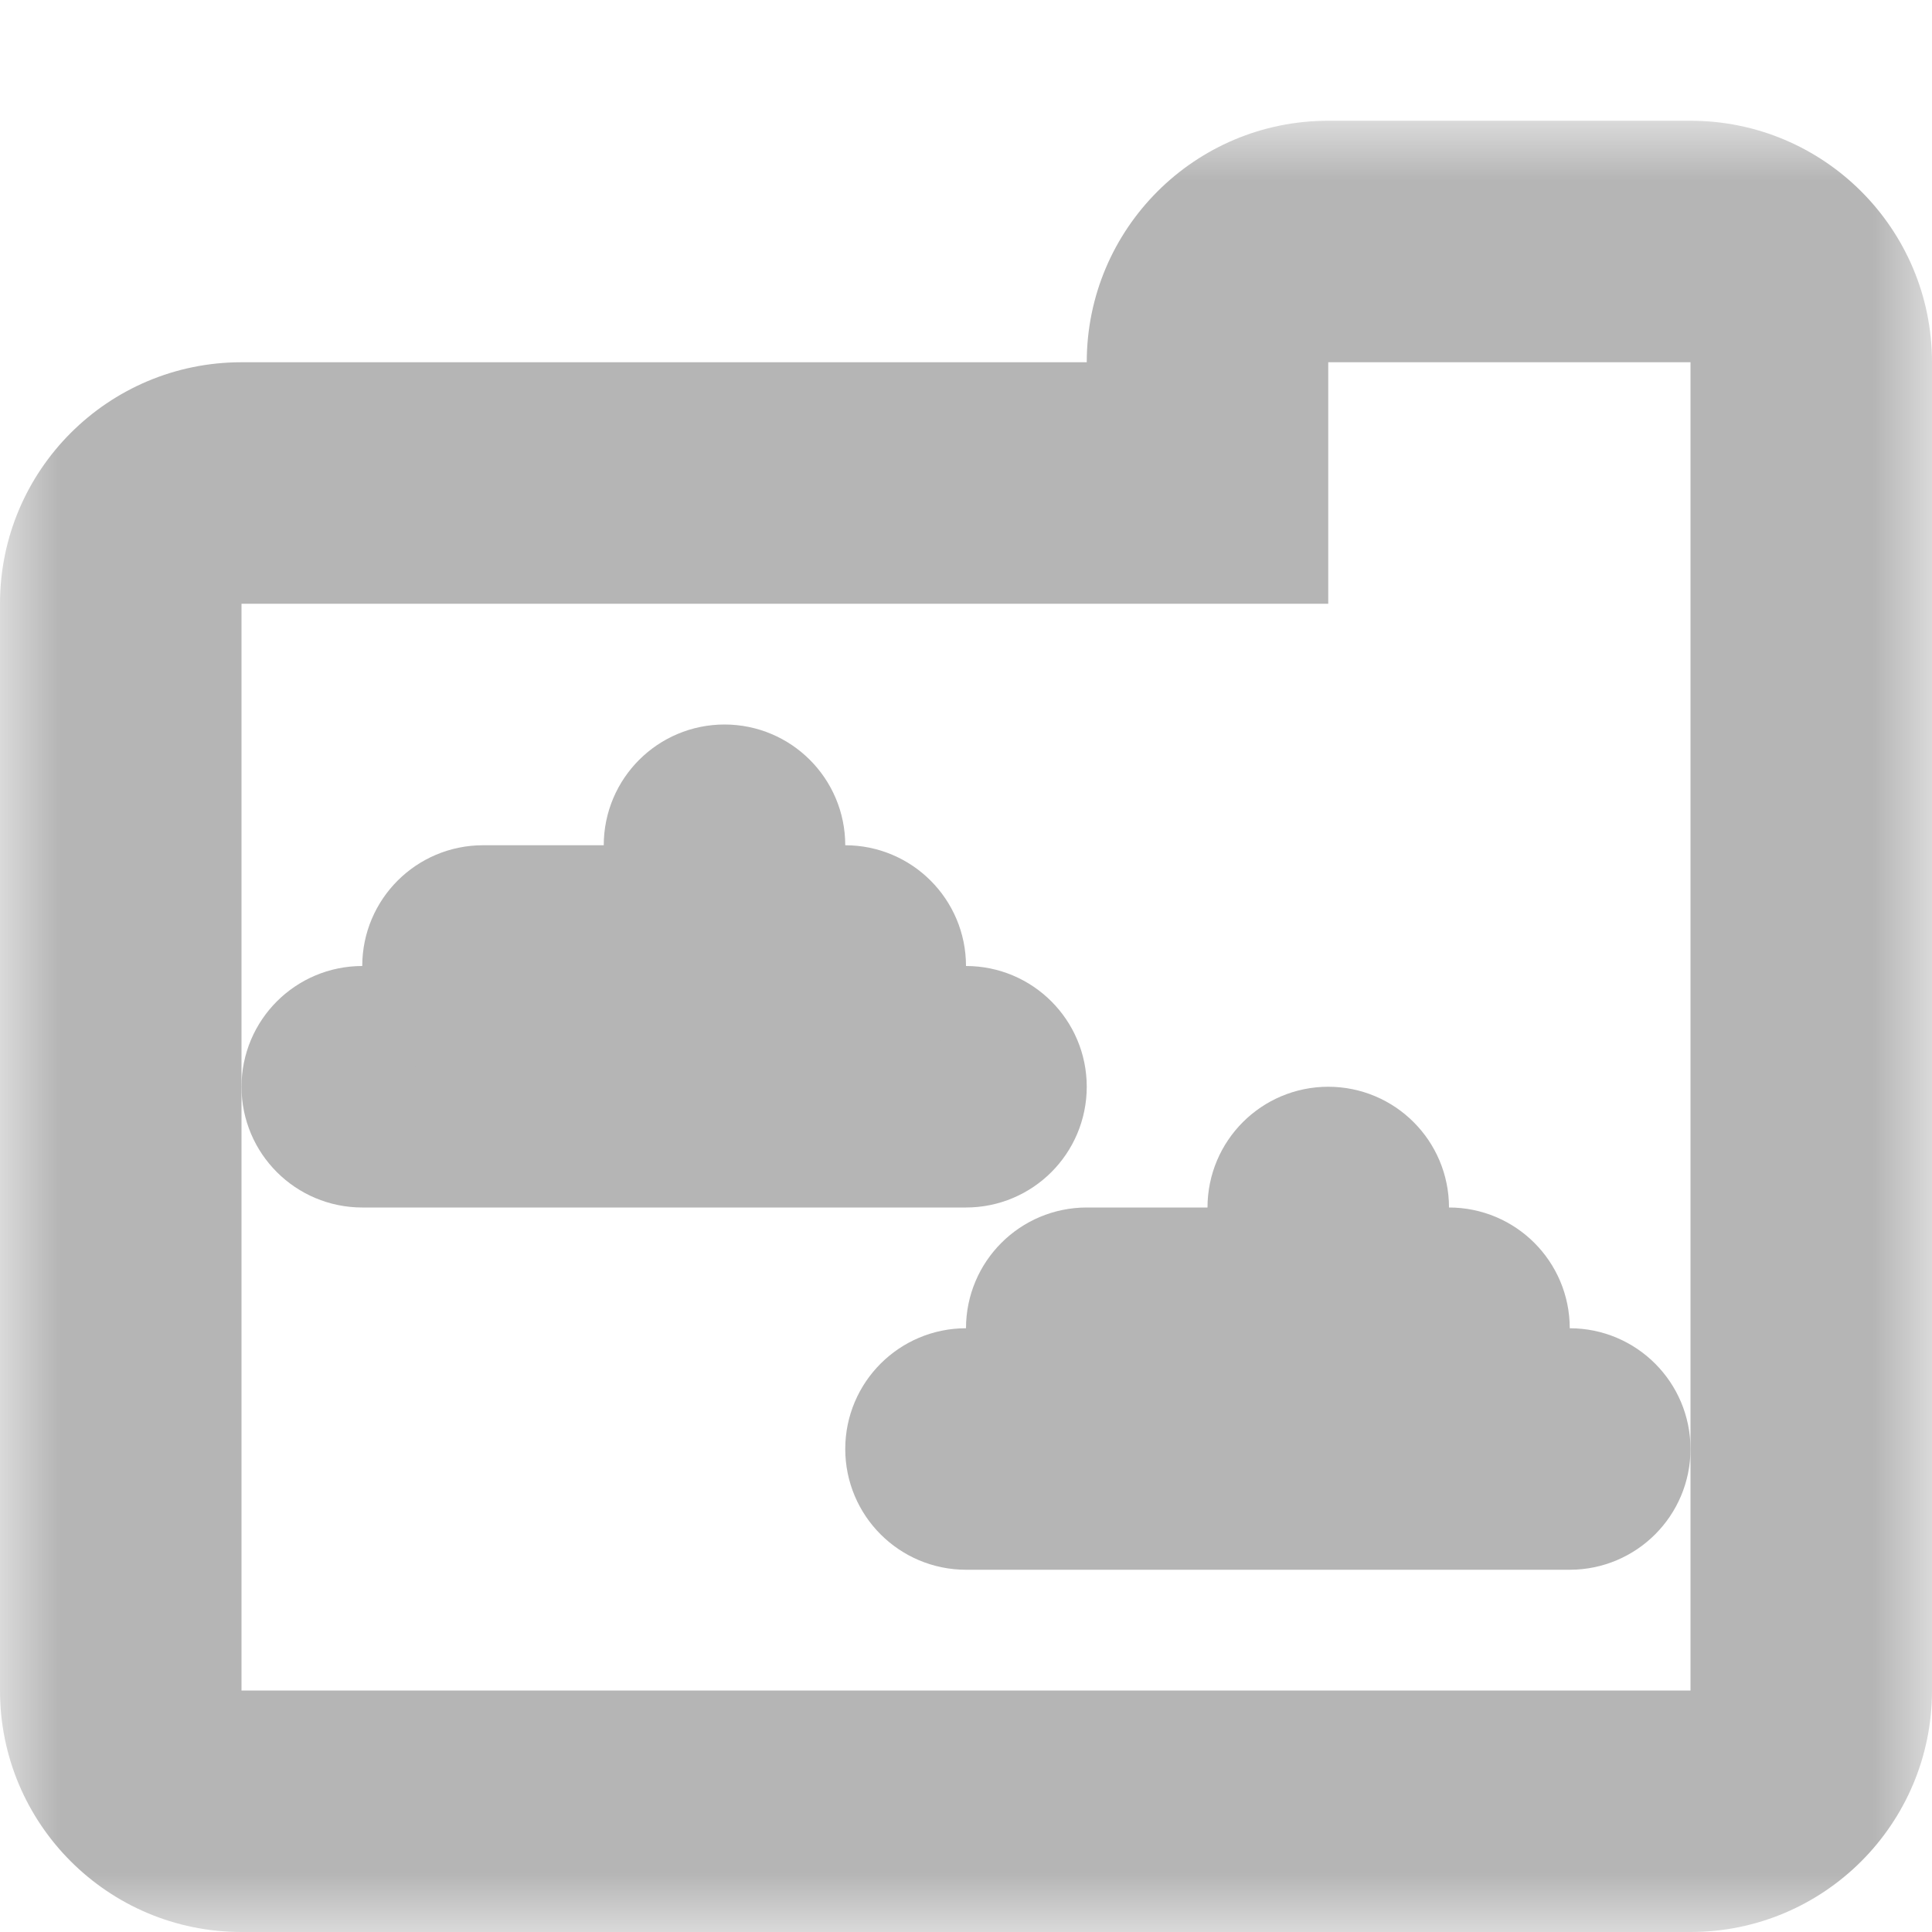 <svg width="16" height="16" viewBox="0 0 16 16" fill="none" xmlns="http://www.w3.org/2000/svg">
<mask id="path-1-outside-1_227_637" maskUnits="userSpaceOnUse" x="-6.11959e-07" y="1" width="16" height="15" fill="black">
<rect fill="white" x="-6.11959e-07" y="1" width="16" height="15"/>
<path fill-rule="evenodd" clip-rule="evenodd" d="M11 2C10.448 2 10 2.448 10 3L10 4L2 4C1.448 4 1 4.448 1 5L1 14C1 14.552 1.448 15 2 15L14 15C14.552 15 15 14.552 15 14L15 5L15 3C15 2.448 14.552 2 14 2L11 2Z"/>
</mask>
<path d="M10 3L11 3L10 3ZM11 2L11 1L11 2ZM10 4L10 5L11 5L11 4L10 4ZM2 4L2 5L2 4ZM15 14L14 14L15 14ZM15 5L16 5L15 5ZM14 2L14 3L14 2ZM11 3L11 3L11 1C9.895 1 9 1.895 9 3L11 3ZM11 4L11 3L9 3L9 4L11 4ZM2 5L10 5L10 3L2 3L2 5ZM2 5L2 5L2 3C0.895 3 -8.28519e-08 3.895 -1.31134e-07 5L2 5ZM2 14L2 5L-1.31134e-07 5L-5.24537e-07 14L2 14ZM2 14L2 14L-5.24537e-07 14C-5.72819e-07 15.105 0.895 16 2 16L2 14ZM14 14L2 14L2 16L14 16L14 14ZM14 14L14 14L14 16C15.105 16 16 15.105 16 14L14 14ZM14 5L14 14L16 14L16 5L14 5ZM14 3L14 5L16 5L16 3L14 3ZM14 3L14 3L16 3C16 1.895 15.105 1 14 1L14 3ZM11 3L14 3L14 1L11 1L11 3Z" fill="#B5B5B5" mask="url(#path-1-outside-1_227_637)"/>
<path d="M8 9.5L3 9.5C2.724 9.5 2.5 9.276 2.5 9C2.5 8.724 2.724 8.5 3 8.5L8 8.5C8.276 8.5 8.5 8.724 8.5 9C8.5 9.276 8.276 9.5 8 9.5Z" stroke="#B5B5B5"/>
<path d="M7 8.5L4 8.5C3.724 8.5 3.5 8.276 3.5 8C3.5 7.724 3.724 7.5 4 7.5L7 7.5C7.276 7.5 7.5 7.724 7.5 8C7.5 8.276 7.276 8.5 7 8.5Z" stroke="#B5B5B5"/>
<path d="M6 6.5C6.276 6.5 6.5 6.724 6.5 7C6.5 7.276 6.276 7.5 6 7.5C5.724 7.5 5.5 7.276 5.5 7C5.5 6.724 5.724 6.5 6 6.5Z" stroke="#B5B5B5"/>
<path d="M13 12.5L8 12.5C7.724 12.5 7.5 12.276 7.5 12C7.5 11.724 7.724 11.5 8 11.5L13 11.5C13.276 11.5 13.5 11.724 13.5 12C13.5 12.276 13.276 12.5 13 12.5Z" stroke="#B5B5B5"/>
<path d="M12 11.5L9 11.5C8.724 11.5 8.5 11.276 8.5 11C8.5 10.724 8.724 10.5 9 10.5L12 10.5C12.276 10.5 12.5 10.724 12.5 11C12.5 11.276 12.276 11.5 12 11.5Z" stroke="#B5B5B5"/>
<path d="M11 9.5C11.276 9.5 11.5 9.724 11.5 10C11.5 10.276 11.276 10.5 11 10.5C10.724 10.5 10.5 10.276 10.5 10C10.5 9.724 10.724 9.5 11 9.5Z" stroke="#B5B5B5"/>
</svg>

